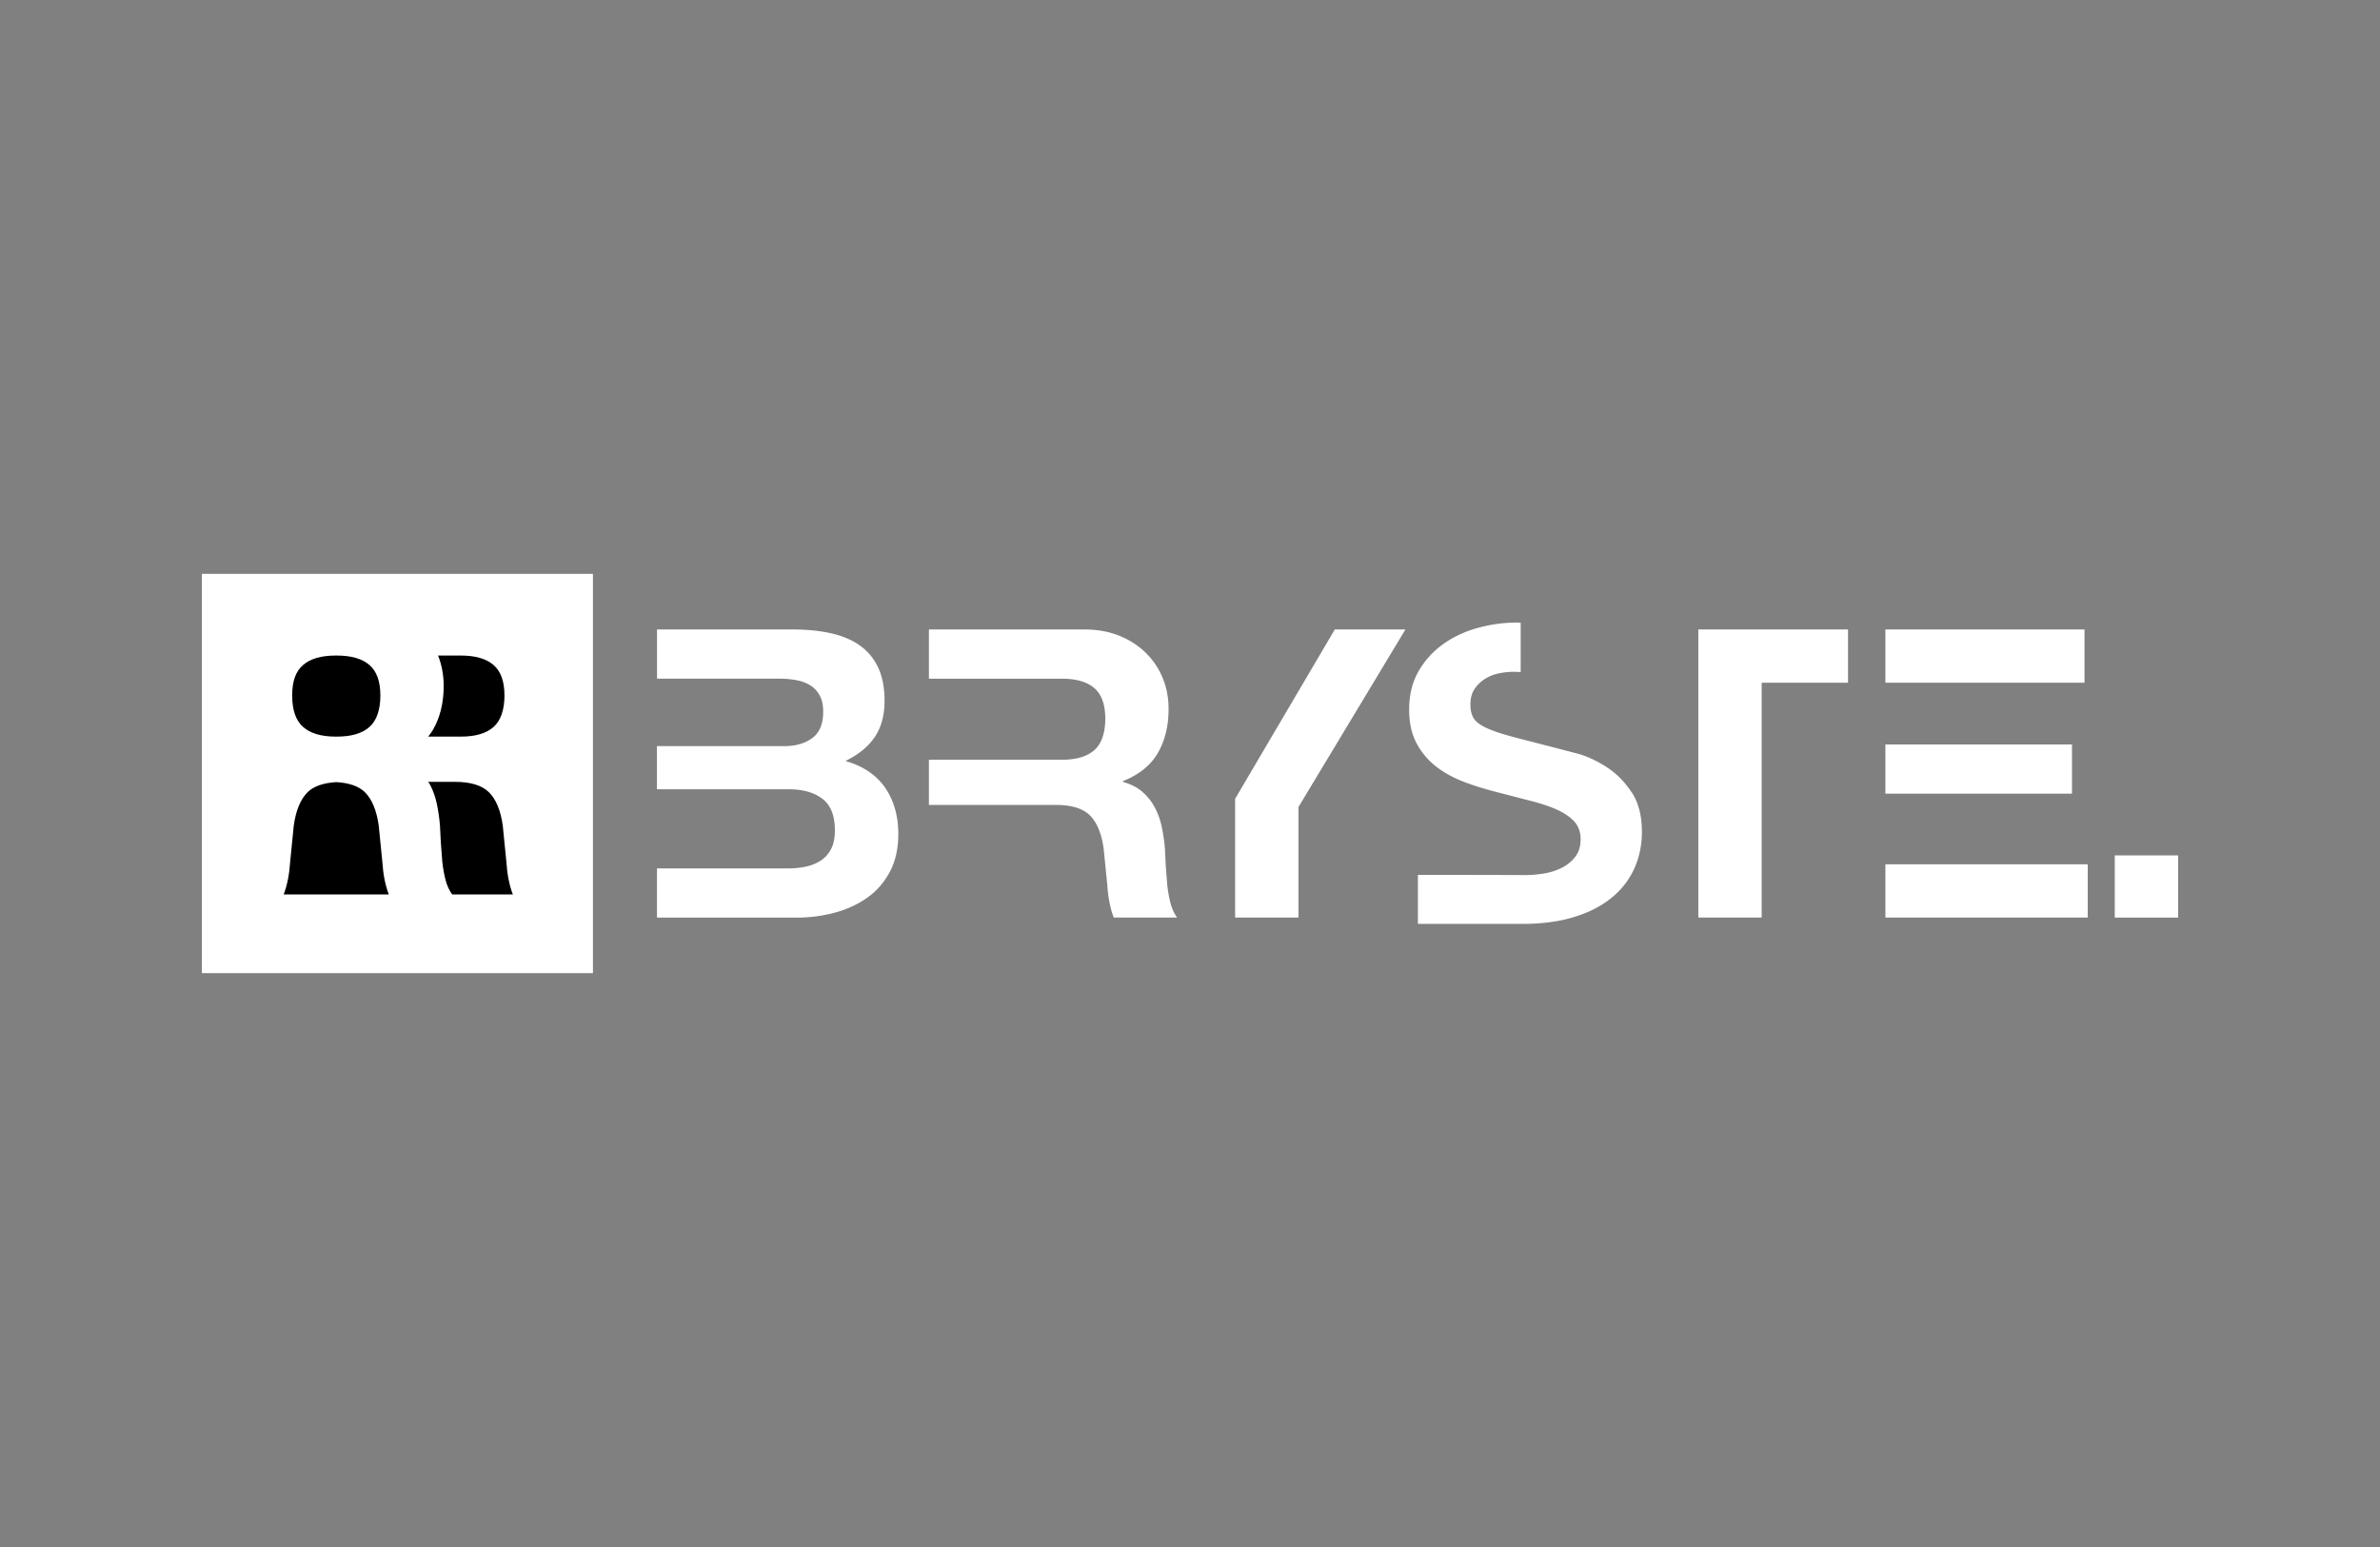 <svg xmlns="http://www.w3.org/2000/svg" viewBox="0 0 500 325" xmlns:v="https://vecta.io/nano"><rect x="0" y="0" width="500" height="325" fill="#808080" stroke="none"/><path d="M42.41 120.56h82.16v83.88H42.41zm300.36 45.88c-1.44-2.18-3.15-3.91-5.13-5.21s-3.97-2.25-5.98-2.84l-4.7-1.23-7.5-1.93-1.69-.45c-2.35-.62-4.18-1.24-5.51-1.86s-2.22-1.3-2.67-2.04c-.45-.73-.68-1.7-.68-2.88 0-1.3.28-2.37.85-3.22a7.28 7.28 0 0 1 2.16-2.12c.88-.57 1.85-.96 2.93-1.19 1.07-.22 2.15-.34 3.22-.34l1.4.06v-10.38c-.27 0-.53-.02-.8-.02-2.71 0-5.43.37-8.14 1.1-2.71.74-5.14 1.86-7.29 3.39a17.94 17.94 0 0 0-5.21 5.72c-1.33 2.29-1.99 4.99-1.99 8.09 0 2.77.52 5.13 1.57 7.08s2.42 3.57 4.11 4.88c1.7 1.3 3.62 2.36 5.76 3.18 2.15.82 4.35 1.51 6.61 2.08l5.38 1.4 1.15.3c2.15.51 4.07 1.1 5.76 1.78 1.7.68 3.07 1.53 4.11 2.54 1.05 1.02 1.57 2.35 1.57 3.98 0 1.53-.4 2.78-1.19 3.77s-1.78 1.77-2.97 2.33c-1.19.57-2.46.95-3.81 1.14-1.36.2-2.63.3-3.81.3-.27 0-.54-.04-22.4-.05v10.3h21.89c4.13 0 7.76-.48 10.89-1.44 3.14-.96 5.76-2.3 7.88-4.03 2.12-1.72 3.72-3.77 4.79-6.15 1.07-2.37 1.61-4.94 1.61-7.71 0-3.39-.72-6.17-2.16-8.35zm-165.17-6.57c2.71-1.3 4.76-2.97 6.15-5 1.38-2.03 2.08-4.58 2.08-7.63 0-2.82-.47-5.2-1.4-7.12s-2.25-3.46-3.94-4.62c-1.7-1.16-3.73-1.99-6.1-2.5s-5-.76-7.88-.76h-28.48v10.34h25.77c1.19 0 2.33.1 3.43.3s2.08.55 2.92 1.06c.85.51 1.53 1.22 2.03 2.12.51.9.76 2.06.76 3.48 0 2.54-.76 4.38-2.29 5.51s-3.48 1.7-5.85 1.7h-26.79v9.07h27.81c2.88 0 5.2.67 6.95 1.99 1.75 1.33 2.63 3.55 2.63 6.66 0 1.58-.27 2.88-.8 3.9-.54 1.02-1.26 1.82-2.16 2.42-.91.59-1.95 1.02-3.14 1.27-1.19.26-2.43.38-3.73.38h-27.55v10.34h29.33c2.71 0 5.35-.34 7.93-1.02 2.57-.68 4.86-1.72 6.87-3.14 2.01-1.41 3.6-3.23 4.79-5.47 1.19-2.23 1.78-4.87 1.78-7.93 0-3.78-.92-7.02-2.75-9.71-1.84-2.68-4.62-4.56-8.35-5.64zm67.61 25.94l-.3-3.98-.17-3.39c-.11-1.53-.33-3.05-.64-4.58s-.81-2.93-1.48-4.2c-.68-1.27-1.55-2.37-2.63-3.31-1.07-.93-2.43-1.62-4.07-2.08v-.17c3.39-1.36 5.84-3.33 7.33-5.93 1.5-2.6 2.25-5.68 2.25-9.24 0-2.32-.41-4.48-1.23-6.48-.82-2.01-2.01-3.77-3.56-5.3s-3.42-2.73-5.59-3.6c-2.18-.88-4.62-1.31-7.33-1.31h-32.64v10.34h27.89c3.05 0 5.34.66 6.87 1.99s2.29 3.46 2.29 6.4-.76 5.26-2.29 6.61c-1.53 1.36-3.81 2.03-6.87 2.03h-27.89v9.49h26.62c3.33 0 5.74.74 7.21 2.21s2.43 3.79 2.88 6.95l.76 7.63c.17 2.66.62 4.95 1.36 6.87h13.31c-.62-.85-1.09-1.88-1.4-3.09-.31-1.22-.54-2.5-.68-3.86zm14.27-18v24.95h13.31v-23.22l22.47-37.3h-14.84l-20.94 35.57zm97.31 24.95h13.31v-49.33h18.14v-11.19h-31.45v60.52zm39.3-36.36h39.2v10.34h-39.2zm0-24.16h41.83v11.19h-41.83zm0 49.33h42.51v11.19h-42.51zm48.19-1.86h13.31v13.06h-13.31z" fill="#fff"/><path d="M90.96 153.32c1.5-2.6 2.25-5.68 2.25-9.24 0-2.27-.4-4.39-1.18-6.36h4.79c3.05 0 5.34.66 6.87 1.99s2.29 3.46 2.29 6.4-.76 5.26-2.29 6.61c-1.53 1.36-3.81 2.03-6.87 2.03h-6.87c.37-.46.73-.93 1.02-1.44zm-27.29-13.61c1.53-1.33 3.81-1.99 6.87-1.99h.21c3.05 0 5.34.66 6.87 1.99s2.29 3.46 2.29 6.4-.76 5.26-2.29 6.61c-1.53 1.36-3.81 2.03-6.87 2.03h-.21c-3.05 0-5.34-.68-6.87-2.03-1.53-1.36-2.29-3.56-2.29-6.61s.76-5.07 2.29-6.4zM59.6 187.9c.74-1.92 1.19-4.21 1.36-6.87l.76-7.63c.45-3.17 1.41-5.48 2.88-6.95 1.29-1.29 3.33-1.97 6.04-2.14 2.71.16 4.75.85 6.04 2.14 1.47 1.47 2.43 3.79 2.88 6.95l.76 7.63c.17 2.66.62 4.95 1.36 6.87H59.6zm35.39 0c-.62-.85-1.09-1.88-1.4-3.09-.31-1.22-.54-2.5-.68-3.86l-.3-3.98-.17-3.39c-.11-1.53-.33-3.05-.64-4.58s-.81-2.93-1.48-4.2c-.11-.2-.25-.36-.36-.55h5.57c3.33 0 5.74.74 7.21 2.21s2.43 3.79 2.88 6.95l.76 7.63c.17 2.66.62 4.95 1.36 6.87H94.98z"/></svg>